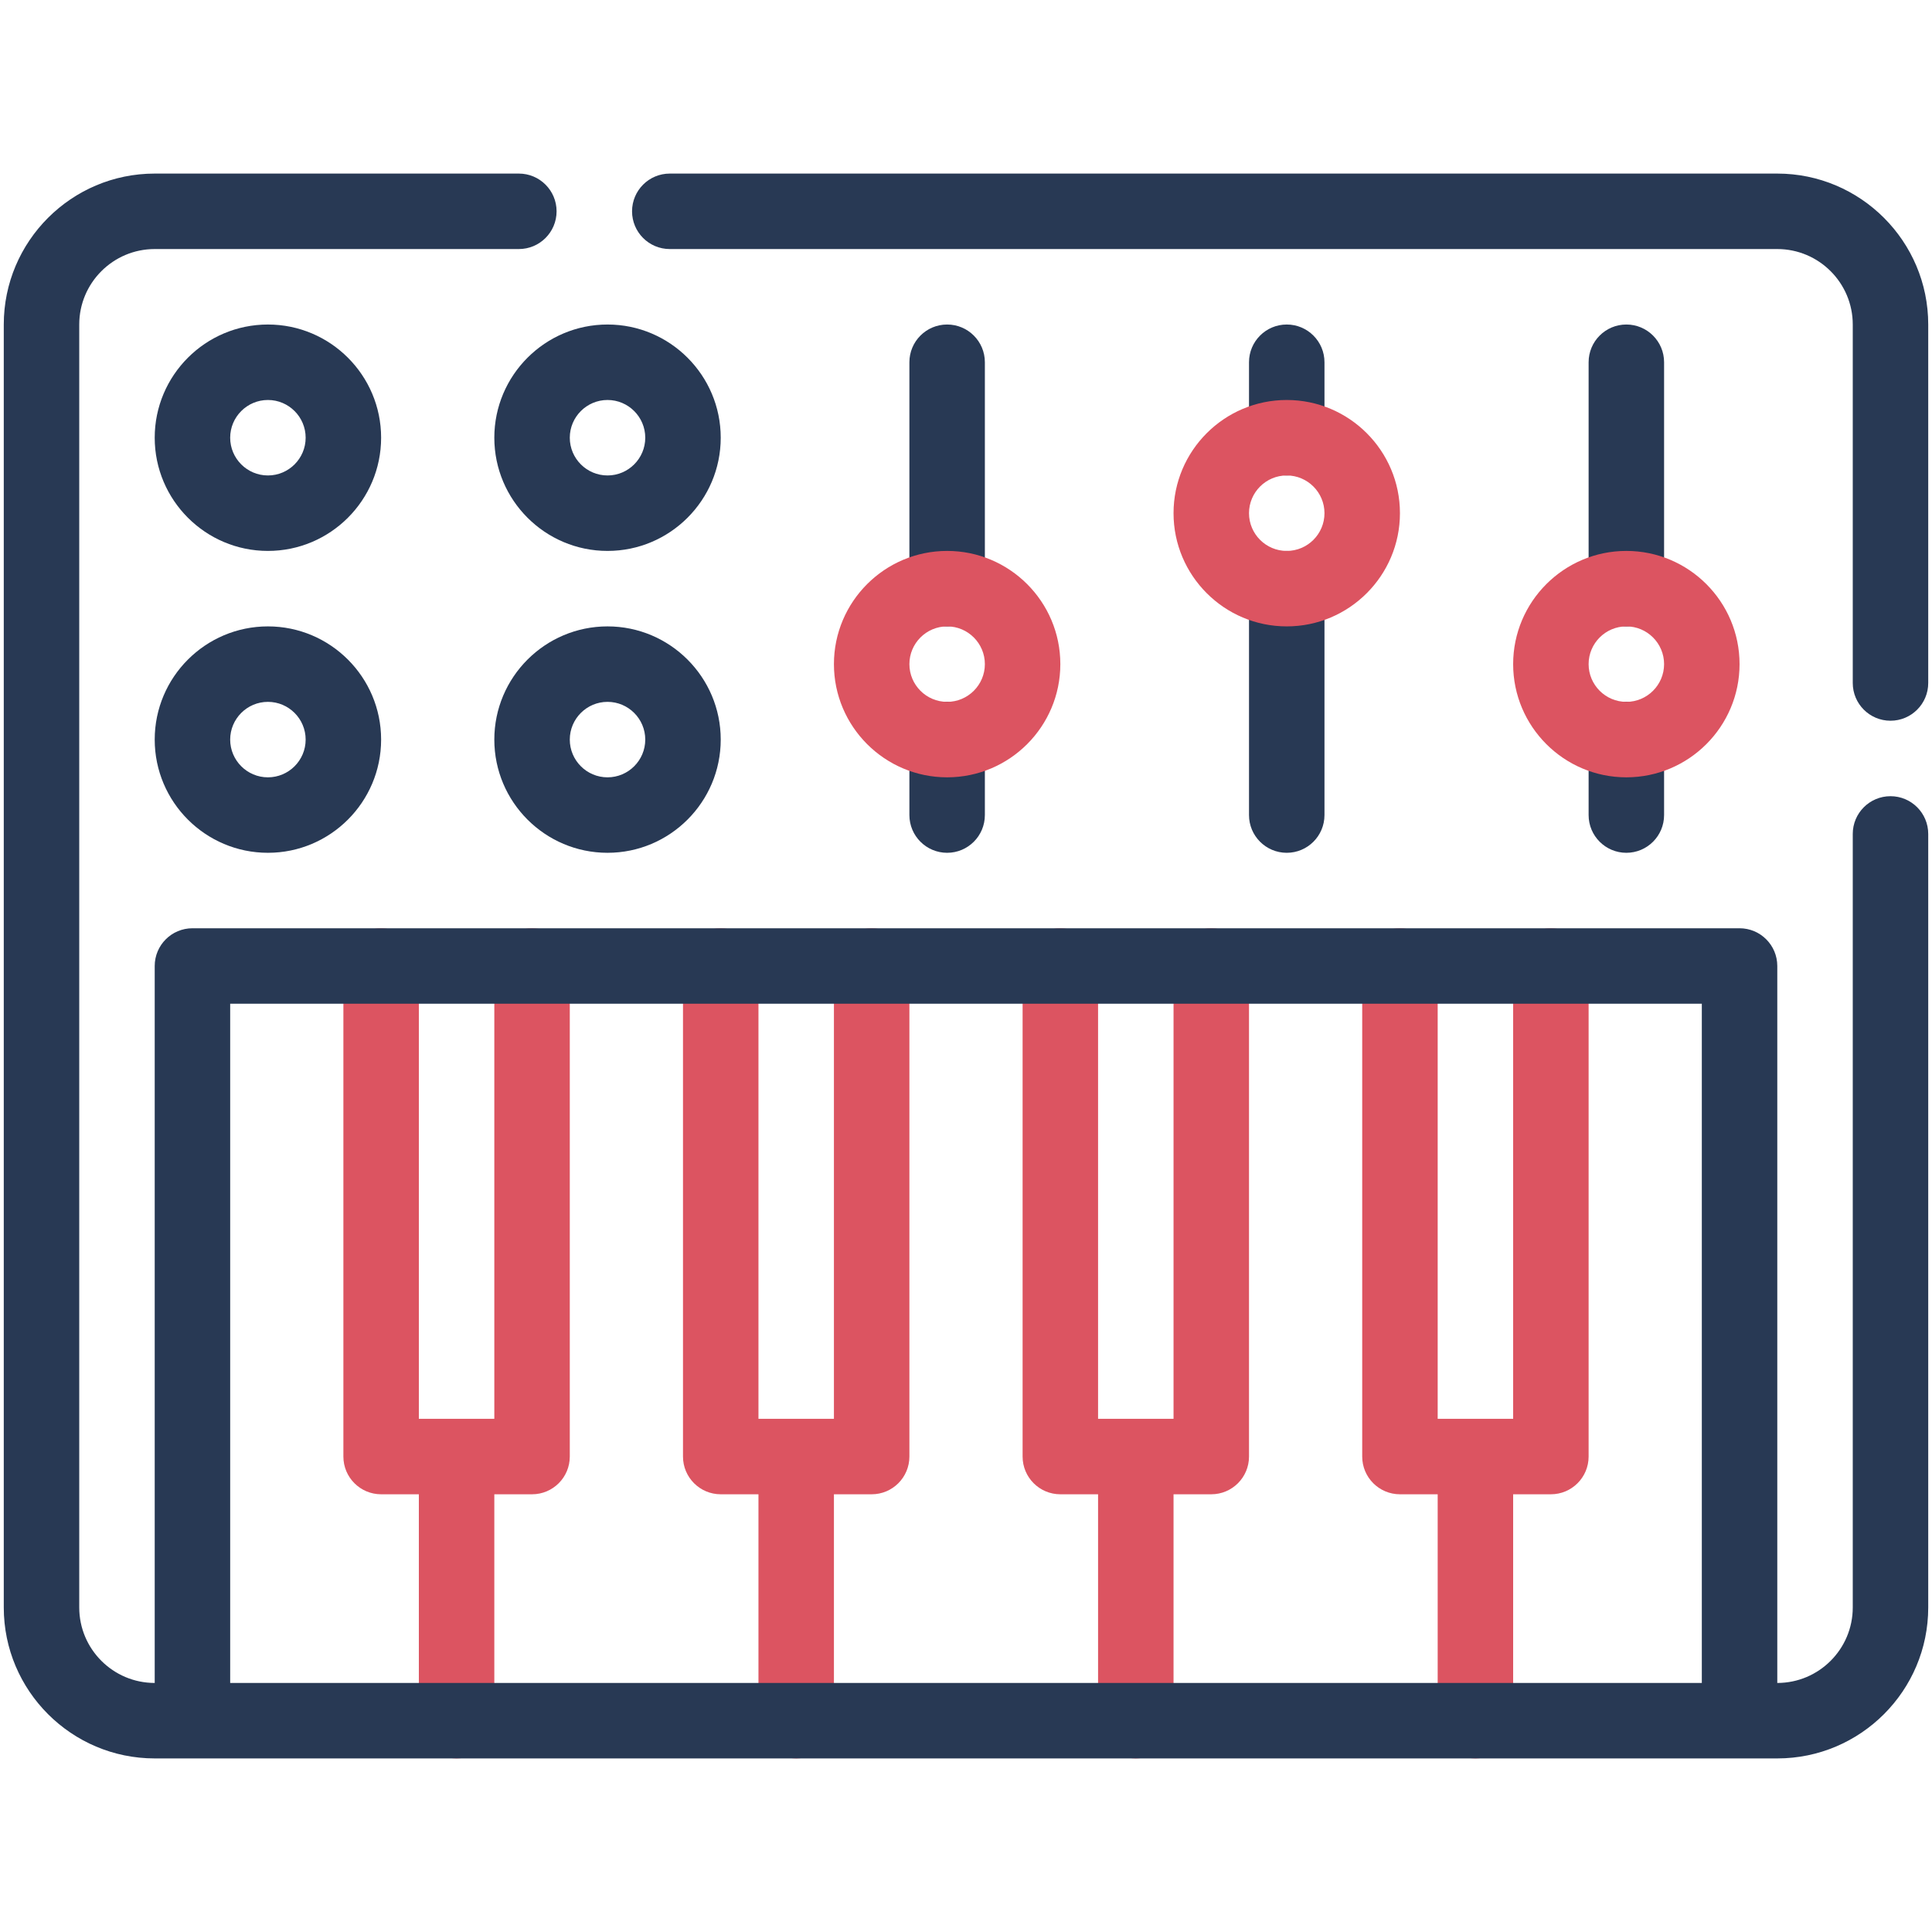<?xml version="1.0" ?><svg xmlns="http://www.w3.org/2000/svg" xmlns:xlink="http://www.w3.org/1999/xlink" version="1.1" viewBox="0 0 512 512" style="enable-background:new 0 0 512 512;" xml:space="preserve"><g id="_x32_4_x2C__piano_x2C__music_x2C__piano_keyboard_x2C__keyboard_x2C__music_and_multimedia_x2C__organs"><g><path style="fill:#DC5461;" d="M141,246c-5.522,0-10,4.478-10,10v120h-20V256c0-5.522-4.478-10-10-10s-10,4.478-10,10v130    c0,5.522,4.478,10,10,10h10v60c0,5.522,4.478,10,10,10s10-4.478,10-10v-60h10c5.522,0,10-4.478,10-10V256    C151,250.478,146.522,246,141,246z"/><path style="fill:#DC5461;" d="M231,246c-5.522,0-10,4.478-10,10v120h-20V256c0-5.522-4.478-10-10-10s-10,4.478-10,10v130    c0,5.522,4.478,10,10,10h10v60c0,5.522,4.478,10,10,10s10-4.478,10-10v-60h10c5.522,0,10-4.478,10-10V256    C241,250.478,236.522,246,231,246z"/><path style="fill:#DC5461;" d="M321,246c-5.522,0-10,4.478-10,10v120h-20V256c0-5.522-4.478-10-10-10s-10,4.478-10,10v130    c0,5.522,4.478,10,10,10h10v60c0,5.522,4.478,10,10,10s10-4.478,10-10v-60h10c5.522,0,10-4.478,10-10V256    C331,250.478,326.522,246,321,246z"/><path style="fill:#DC5461;" d="M411,246c-5.522,0-10,4.478-10,10v120h-20V256c0-5.522-4.478-10-10-10s-10,4.478-10,10v130    c0,5.522,4.478,10,10,10h10v60c0,5.522,4.478,10,10,10s10-4.478,10-10v-60h10c5.522,0,10-4.478,10-10V256    C421,250.478,416.522,246,411,246z"/><g><path style="fill:#283954;" d="M501,211c-5.522,0-10,4.478-10,10v205c0,11.028-8.972,20-20,20V256c0-5.522-4.478-10-10-10H51     c-5.522,0-10,4.478-10,10v190c-11.028,0-20-8.972-20-20V86c0-11.028,8.972-20,20-20h96.5c5.522,0,10-4.478,10-10s-4.478-10-10-10     H41C18.944,46,1,63.944,1,86v340c0,22.056,17.944,40,40,40c18.932,0,405.423,0,430,0c22.056,0,40-17.944,40-40V221     C511,215.478,506.522,211,501,211z M451,446H61V266h390V446z"/><path style="fill:#283954;" d="M471,46H177.5c-5.522,0-10,4.478-10,10s4.478,10,10,10H471c11.028,0,20,8.972,20,20v95     c0,5.522,4.478,10,10,10s10-4.478,10-10V86C511,63.944,493.056,46,471,46z"/><path style="fill:#283954;" d="M71,86c-16.542,0-30,13.458-30,30s13.458,30,30,30s30-13.458,30-30S87.542,86,71,86z M71,126     c-5.514,0-10-4.486-10-10s4.486-10,10-10s10,4.486,10,10S76.514,126,71,126z"/><path style="fill:#283954;" d="M71,166c-16.542,0-30,13.458-30,30s13.458,30,30,30s30-13.458,30-30S87.542,166,71,166z M71,206     c-5.514,0-10-4.486-10-10s4.486-10,10-10s10,4.486,10,10S76.514,206,71,206z"/><path style="fill:#283954;" d="M161,86c-16.542,0-30,13.458-30,30s13.458,30,30,30s30-13.458,30-30S177.542,86,161,86z M161,126     c-5.514,0-10-4.486-10-10s4.486-10,10-10s10,4.486,10,10S166.514,126,161,126z"/><path style="fill:#283954;" d="M161,166c-16.542,0-30,13.458-30,30s13.458,30,30,30s30-13.458,30-30S177.542,166,161,166z      M161,206c-5.514,0-10-4.486-10-10s4.486-10,10-10s10,4.486,10,10S166.514,206,161,206z"/><path style="fill:#283954;" d="M241,216c0,5.522,4.478,10,10,10s10-4.478,10-10v-20c0-5.522-4.478-10-10-10s-10,4.478-10,10V216z     "/><path style="fill:#283954;" d="M251,166c5.522,0,10-4.478,10-10V96c0-5.522-4.478-10-10-10s-10,4.478-10,10v60     C241,161.522,245.478,166,251,166z"/><path style="fill:#283954;" d="M421,216c0,5.522,4.478,10,10,10s10-4.478,10-10v-20c0-5.522-4.478-10-10-10s-10,4.478-10,10V216z     "/><path style="fill:#283954;" d="M431,166c5.522,0,10-4.478,10-10V96c0-5.522-4.478-10-10-10s-10,4.478-10,10v60     C421,161.522,425.478,166,431,166z"/><path style="fill:#283954;" d="M341,126c5.522,0,10-4.478,10-10V96c0-5.522-4.478-10-10-10s-10,4.478-10,10v20     C331,121.522,335.478,126,341,126z"/><path style="fill:#283954;" d="M331,216c0,5.522,4.478,10,10,10s10-4.478,10-10v-60c0-5.522-4.478-10-10-10s-10,4.478-10,10V216z     "/></g><path style="fill:#DC5461;" d="M281,176c0-16.542-13.458-30-30-30s-30,13.458-30,30s13.458,30,30,30S281,192.542,281,176z     M251,186c-5.514,0-10-4.486-10-10s4.486-10,10-10s10,4.486,10,10S256.514,186,251,186z"/><path style="fill:#DC5461;" d="M431,146c-16.542,0-30,13.458-30,30s13.458,30,30,30s30-13.458,30-30S447.542,146,431,146z     M431,186c-5.514,0-10-4.486-10-10s4.486-10,10-10s10,4.486,10,10S436.514,186,431,186z"/><path style="fill:#DC5461;" d="M371,136c0-16.542-13.458-30-30-30s-30,13.458-30,30s13.458,30,30,30S371,152.542,371,136z     M341,146c-5.514,0-10-4.486-10-10s4.486-10,10-10s10,4.486,10,10S346.514,146,341,146z"/></g></g><g id="Layer_1"/></svg>